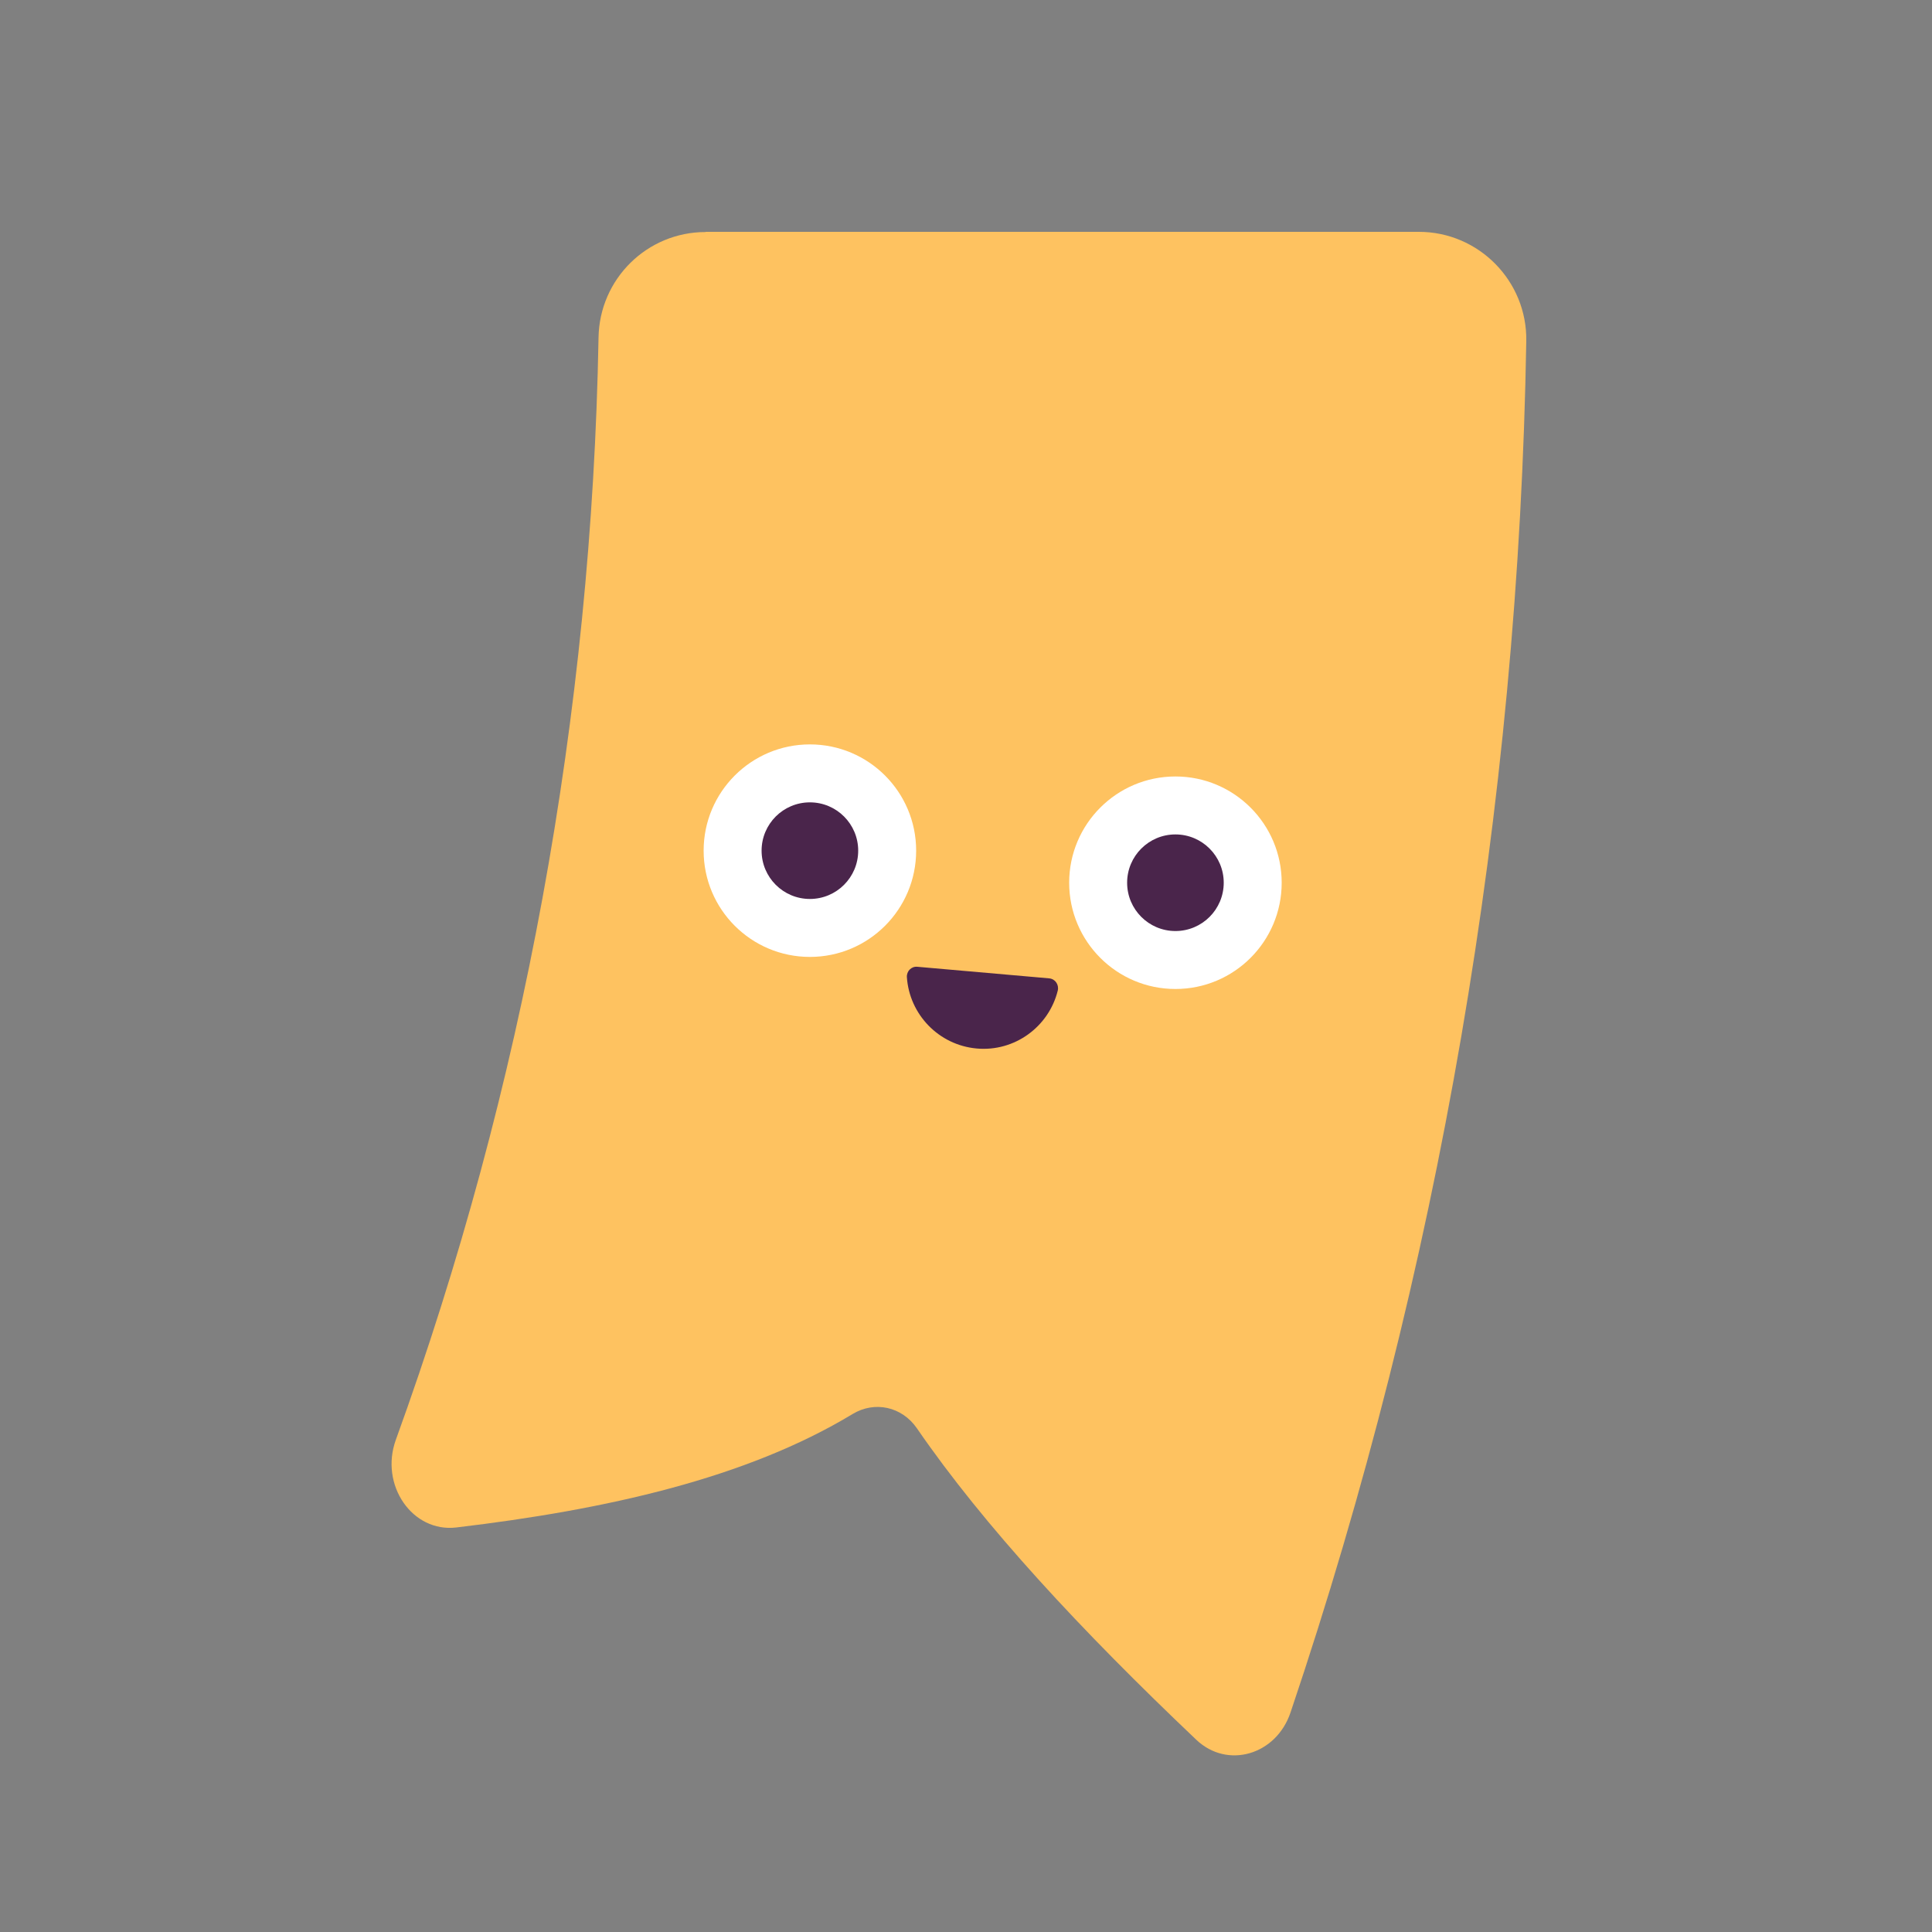 <svg xmlns="http://www.w3.org/2000/svg" xmlns:xlink="http://www.w3.org/1999/xlink" viewBox="0,0,256,256" width="300px" height="300px" fill-rule="nonzero"><rect x="0" y="0" width="256" height="256" fill="#808080" stroke="none"/><g fill="none" fill-rule="nonzero" stroke="none" stroke-width="1" stroke-linecap="butt" stroke-linejoin="miter" stroke-miterlimit="10" stroke-dasharray="" stroke-dashoffset="0" font-family="none" font-weight="none" font-size="none" text-anchor="none" style="mix-blend-mode: normal"><g transform="scale(2.56,2.56)"><path d="M36.52,12.01c-3.03,0 -5.49,2.43 -5.54,5.46c-0.35,19.49 -3.88,38.82 -10.49,57.05c-0.85,2.34 0.85,4.82 3.14,4.54c7.75,-0.92 14.99,-2.54 20.5,-5.87c1.14,-0.69 2.55,-0.39 3.33,0.74c3.47,5.05 8.5,10.46 14.46,16.12c1.61,1.53 4.14,0.79 4.88,-1.42c7.69,-22.8 11.8,-46.8 12.2,-70.98c0.05,-3.1 -2.46,-5.65 -5.56,-5.65h-36.92z" fill="#fec260"></path><circle cx="41.92" cy="44.03" r="5.5" fill="#ffffff"></circle><circle cx="60.84" cy="45.69" r="5.5" fill="#ffffff"></circle><path d="M47.48,50.04c-0.31,-0.03 -0.56,0.23 -0.54,0.54c0.13,1.92 1.64,3.51 3.61,3.69c1.97,0.18 3.74,-1.13 4.2,-3c0.07,-0.3 -0.13,-0.6 -0.44,-0.63z" fill="#4a254b"></path><circle cx="41.92" cy="44.03" r="2.5" fill="#4a254b"></circle><circle cx="60.84" cy="45.69" r="2.5" fill="#4a254b"></circle></g></g></svg>